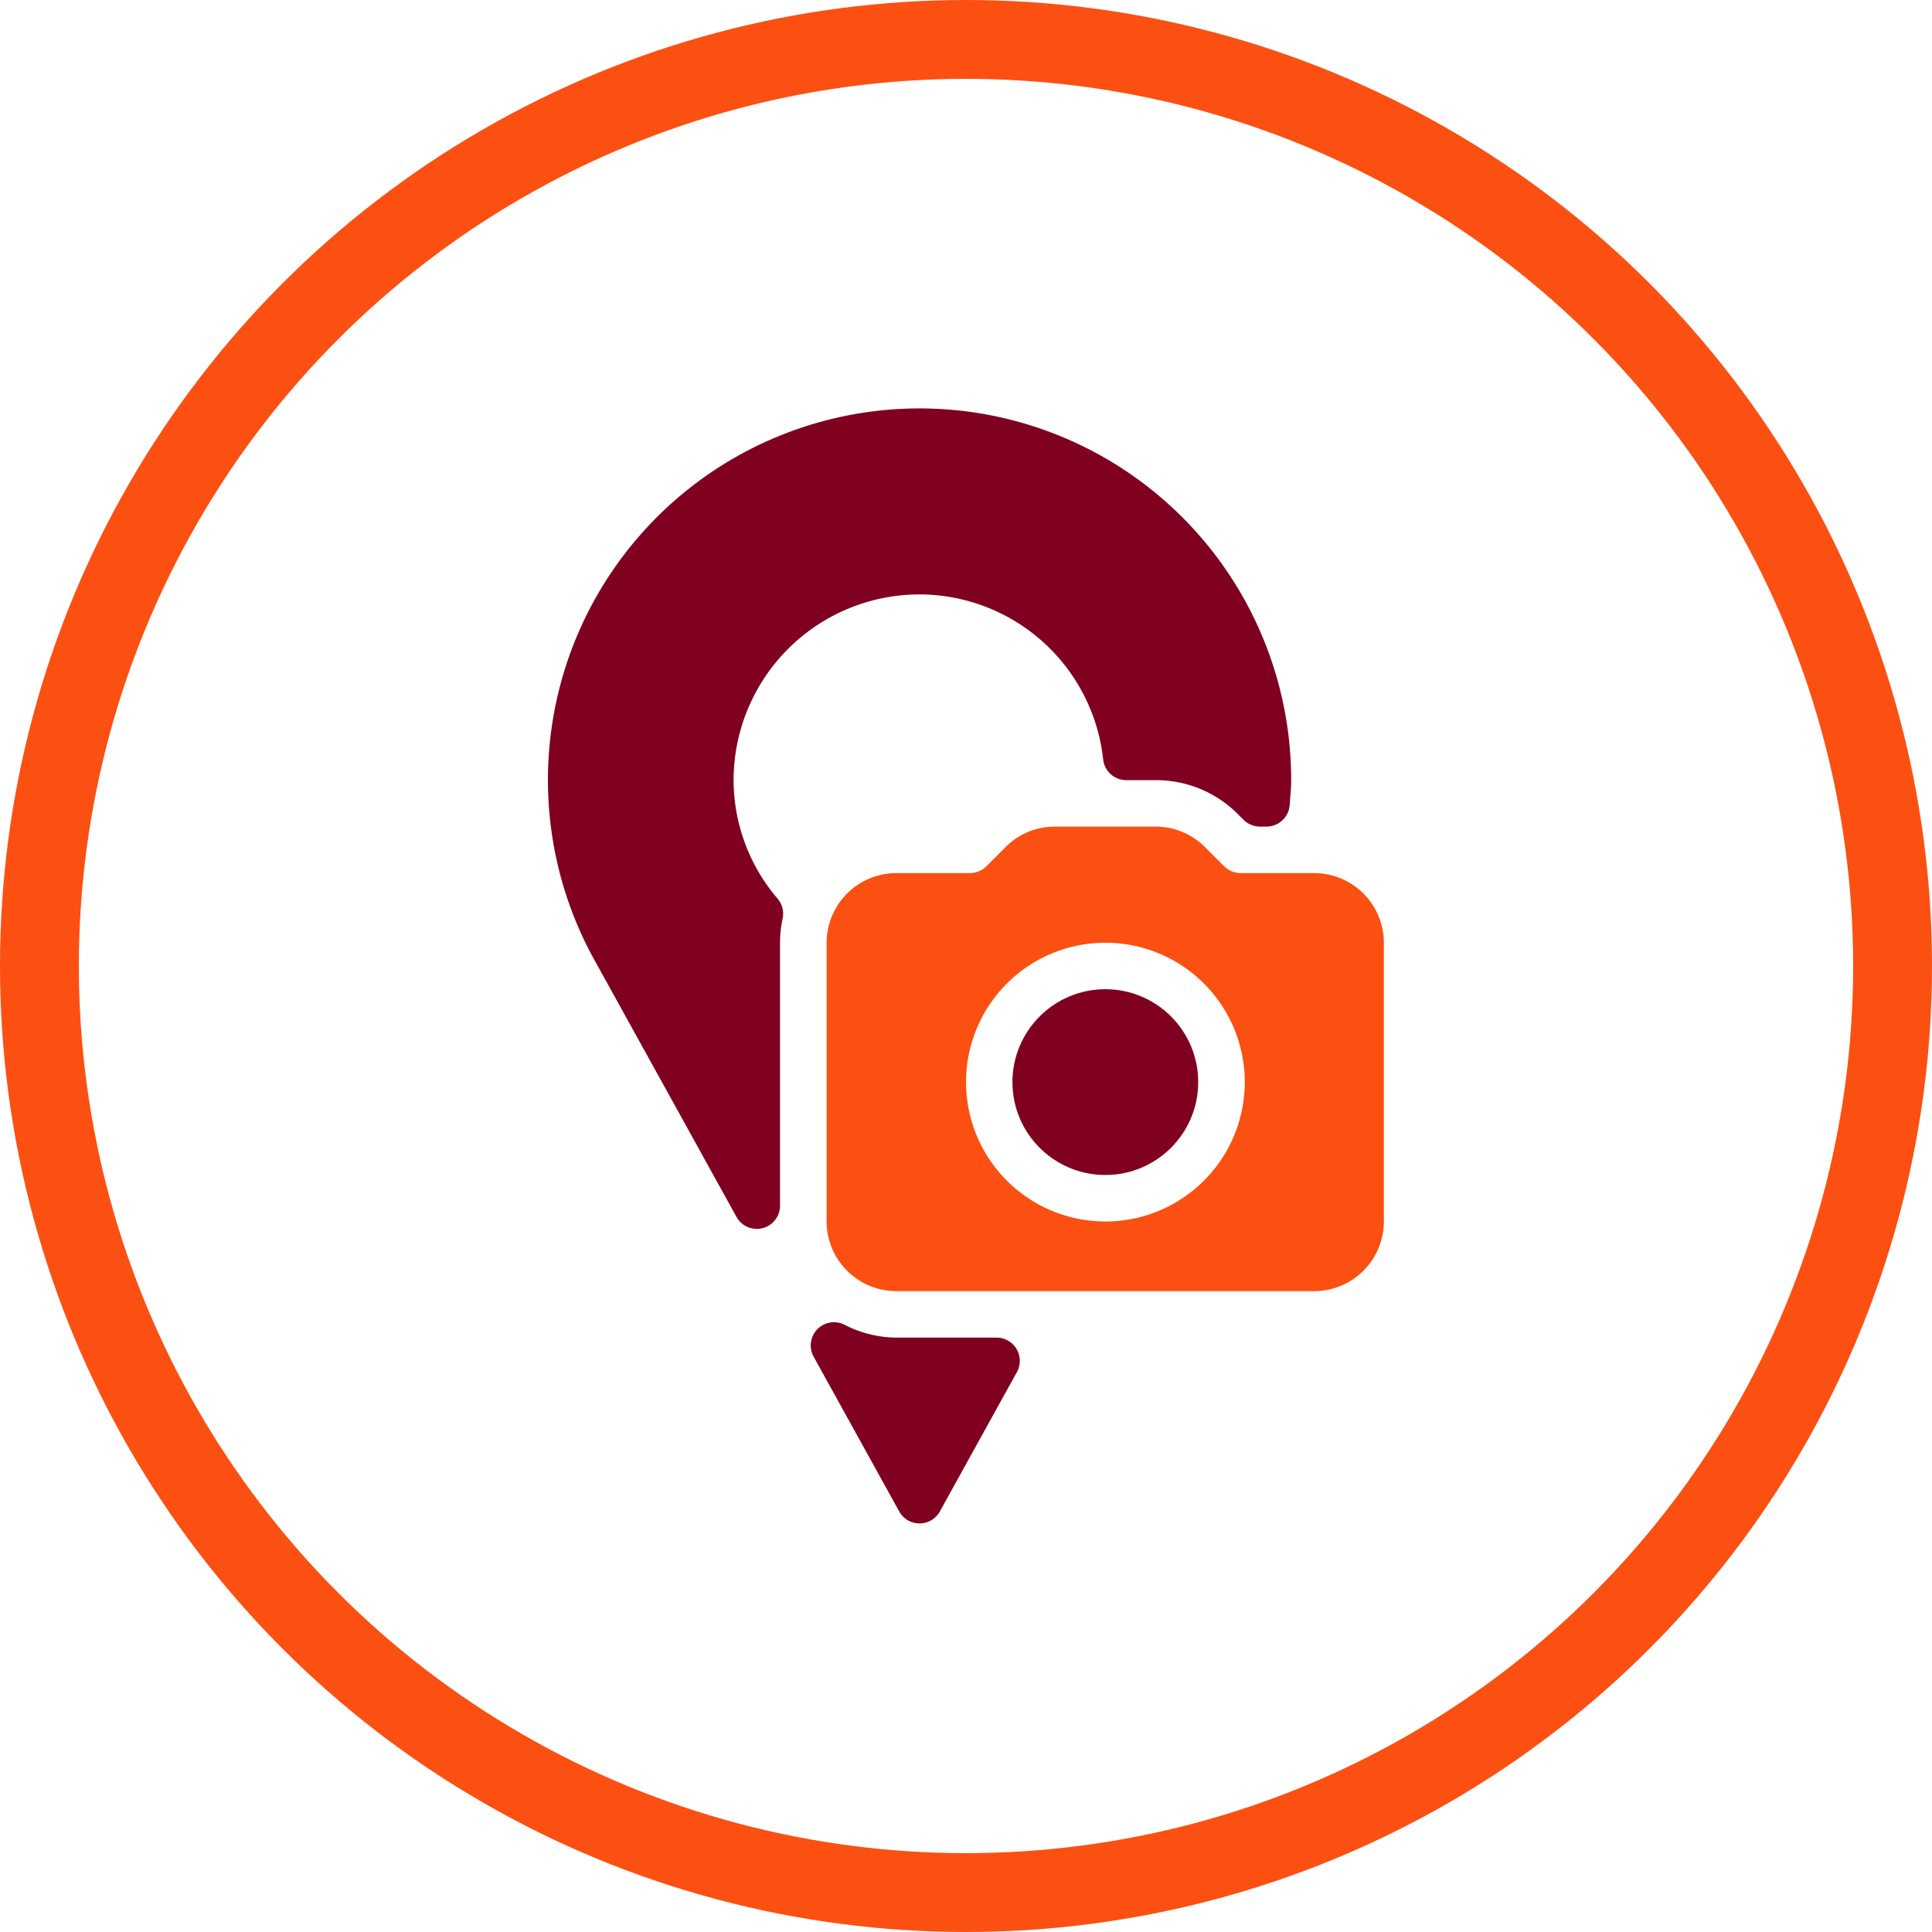 <svg xmlns="http://www.w3.org/2000/svg" width="49.004" height="49.004" viewBox="0 0 49.004 49.004">
  <g id="Group_12993" data-name="Group 12993" transform="translate(-971.512 -8936.594)">
    <g id="Ellipse_332" data-name="Ellipse 332" transform="translate(971.512 8936.594)" fill="none" stroke="#fb5012" stroke-width="2">
      <circle cx="24.502" cy="24.502" r="24.502" stroke="none"/>
      <circle cx="24.502" cy="24.502" r="23.502" fill="none"/>
    </g>
    <g id="location" transform="translate(921.41 8946.958)">
      <g id="Group_12987" data-name="Group 12987" transform="translate(64)">
        <g id="Group_12986" data-name="Group 12986" transform="translate(0)">
          <path id="Path_8992" data-name="Path 8992" d="M204.371,193.178H202.5a.6.6,0,0,1-.417-.173l-.488-.488a1.756,1.756,0,0,0-1.25-.518H197.79a1.756,1.756,0,0,0-1.25.518l-.488.488a.6.6,0,0,1-.417.173h-1.869A1.769,1.769,0,0,0,192,194.945v7.069a1.769,1.769,0,0,0,1.767,1.767h10.6a1.769,1.769,0,0,0,1.767-1.767v-7.069A1.769,1.769,0,0,0,204.371,193.178Zm-5.3,8.836a3.535,3.535,0,1,1,3.535-3.535A3.538,3.538,0,0,1,199.069,202.015Z" transform="translate(-184.931 -181.396)" fill="#fb5012"/>
          <circle id="Ellipse_381" data-name="Ellipse 381" cx="2.356" cy="2.356" r="2.356" transform="translate(11.782 14.727)" fill="#800020"/>
          <path id="Path_8993" data-name="Path 8993" d="M73.426,4.713A4.694,4.694,0,0,1,78.083,8.9a.59.59,0,0,0,.586.524h.75a2.923,2.923,0,0,1,2.083.864l.143.143a.592.592,0,0,0,.416.171h.165a.59.59,0,0,0,.588-.551l.014-.179c.013-.148.024-.3.024-.448A9.426,9.426,0,1,0,65.132,13.9l3.655,6.61a.589.589,0,0,0,1.1-.285v-6.68a2.941,2.941,0,0,1,.066-.611.588.588,0,0,0-.125-.5,4.647,4.647,0,0,1-1.119-3.012A4.718,4.718,0,0,1,73.426,4.713Z" transform="translate(-64)" fill="#800020"/>
          <path id="Path_8994" data-name="Path 8994" d="M189.424,419.992h-2.543a2.919,2.919,0,0,1-1.316-.327.589.589,0,0,0-.781.811l2.17,3.925a.589.589,0,0,0,1.031,0l1.954-3.535a.589.589,0,0,0-.515-.874Z" transform="translate(-178.044 -396.428)" fill="#800020"/>
        </g>
      </g>
    </g>
  </g>
</svg>
